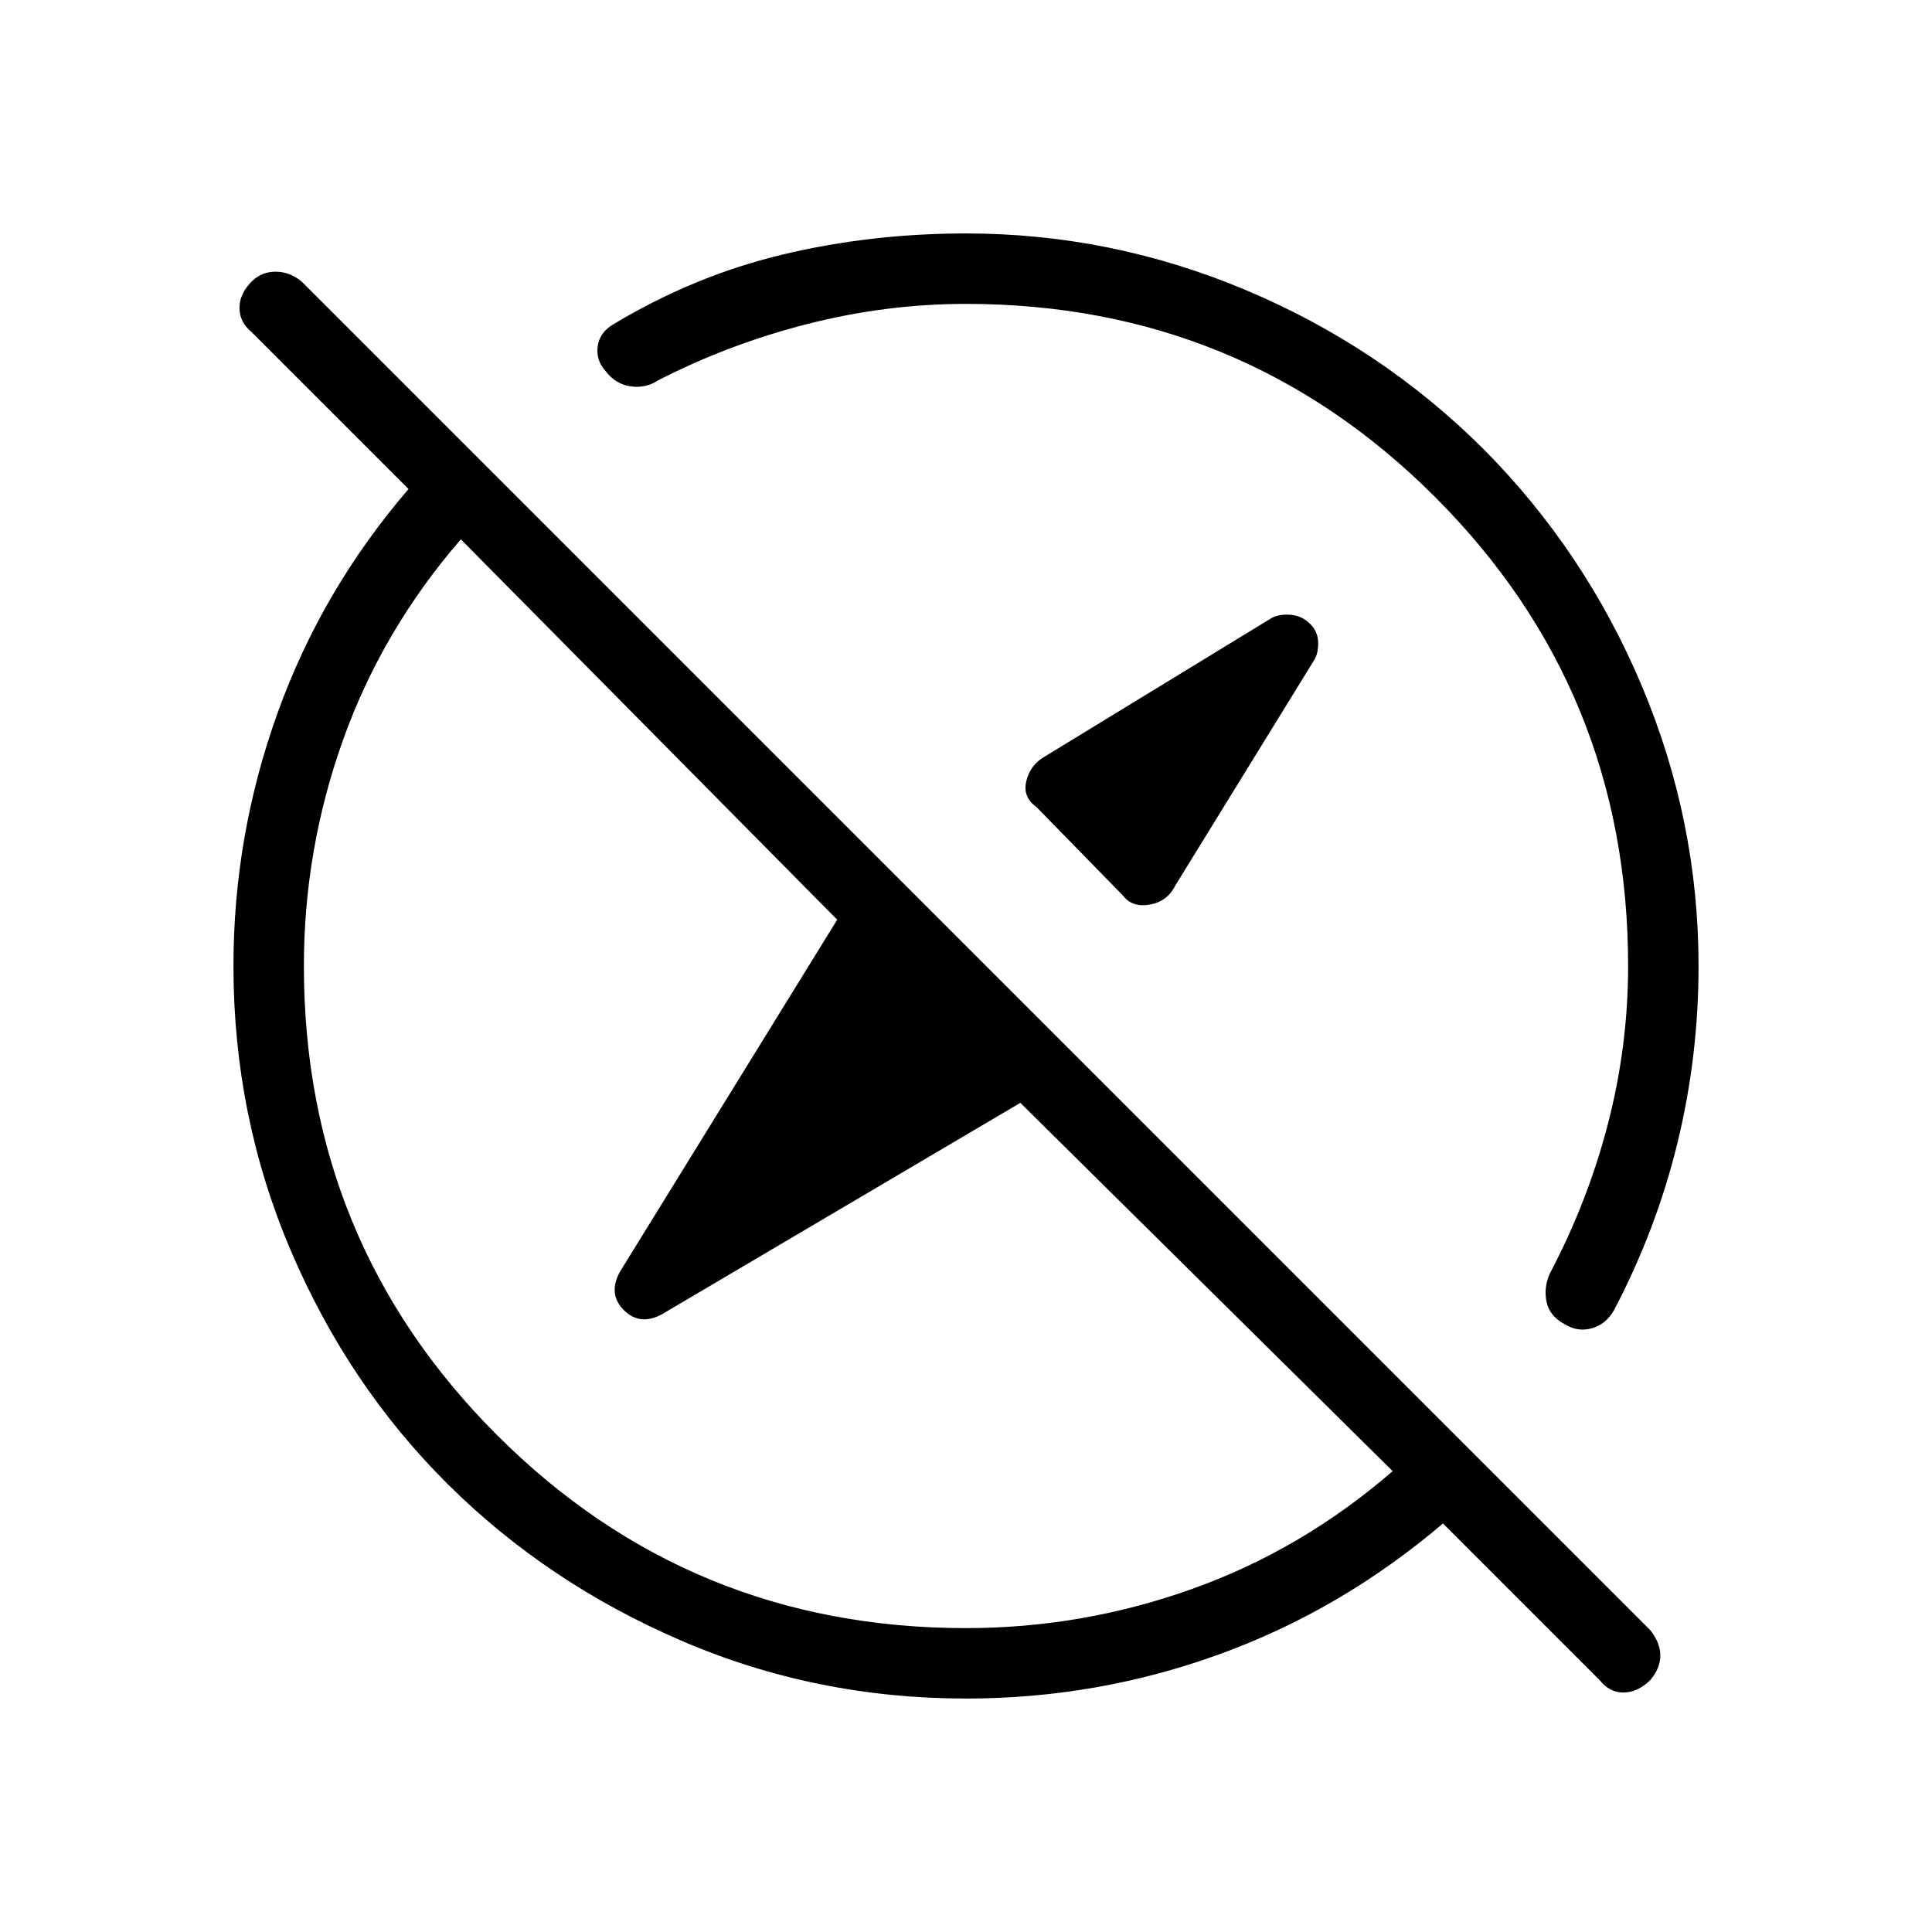 <svg xmlns="http://www.w3.org/2000/svg" height="48" viewBox="0 -960 960 960" width="48"><path d="M651-650q4 4 4 9.5t-2 8.5l-69 112q-4 8-12.74 9.5T558-515l-43-44q-7-5-5-13t9-12l113-69q4-2 9.5-1.5t9.5 4.5ZM480-151q57.91 0 112.46-19.5Q647-190 692-229L507-412 329-307q-11 6-19-2t-2-19l108-175-187-189q-39 45-58.5 99.54Q151-537.91 151-480q0 137.12 95.94 233.06T480-151Zm0 35q-74.64 0-141.39-28.73-66.76-28.73-116.16-77.84-49.41-49.11-77.93-115.95Q116-405.36 116-480q0-64.9 22-125.95T203-717l-78-78q-6-4.93-6-11.97 0-7.03 5.95-13.03 4.94-5 12-5 7.05 0 13.05 5l670 670q5 6.29 5 12.64 0 6.36-5.06 12.27-6.31 6.09-13.26 6.09T795-125l-78-78q-50.48 43-111.1 65T480-116Zm81-445ZM422-422ZM305-799q40-24 83.82-34.5Q432.65-844 480-844q72.26 0 139.24 28.22T737-737q50.56 50.78 78.78 117.76T844-480q0 45-10.5 88T802-309q-4 7-11 9t-13.5-2q-7.5-4-9-11t1.5-14q19-36 29-74.67 10-38.66 10-78.33 0-137.12-95.94-233.06T480-809q-39.67 0-78.83 10Q362-789 327-771q-6 4-13.5 3t-12.5-7.5q-5-5.5-4-12.5t8-11Z"/></svg>